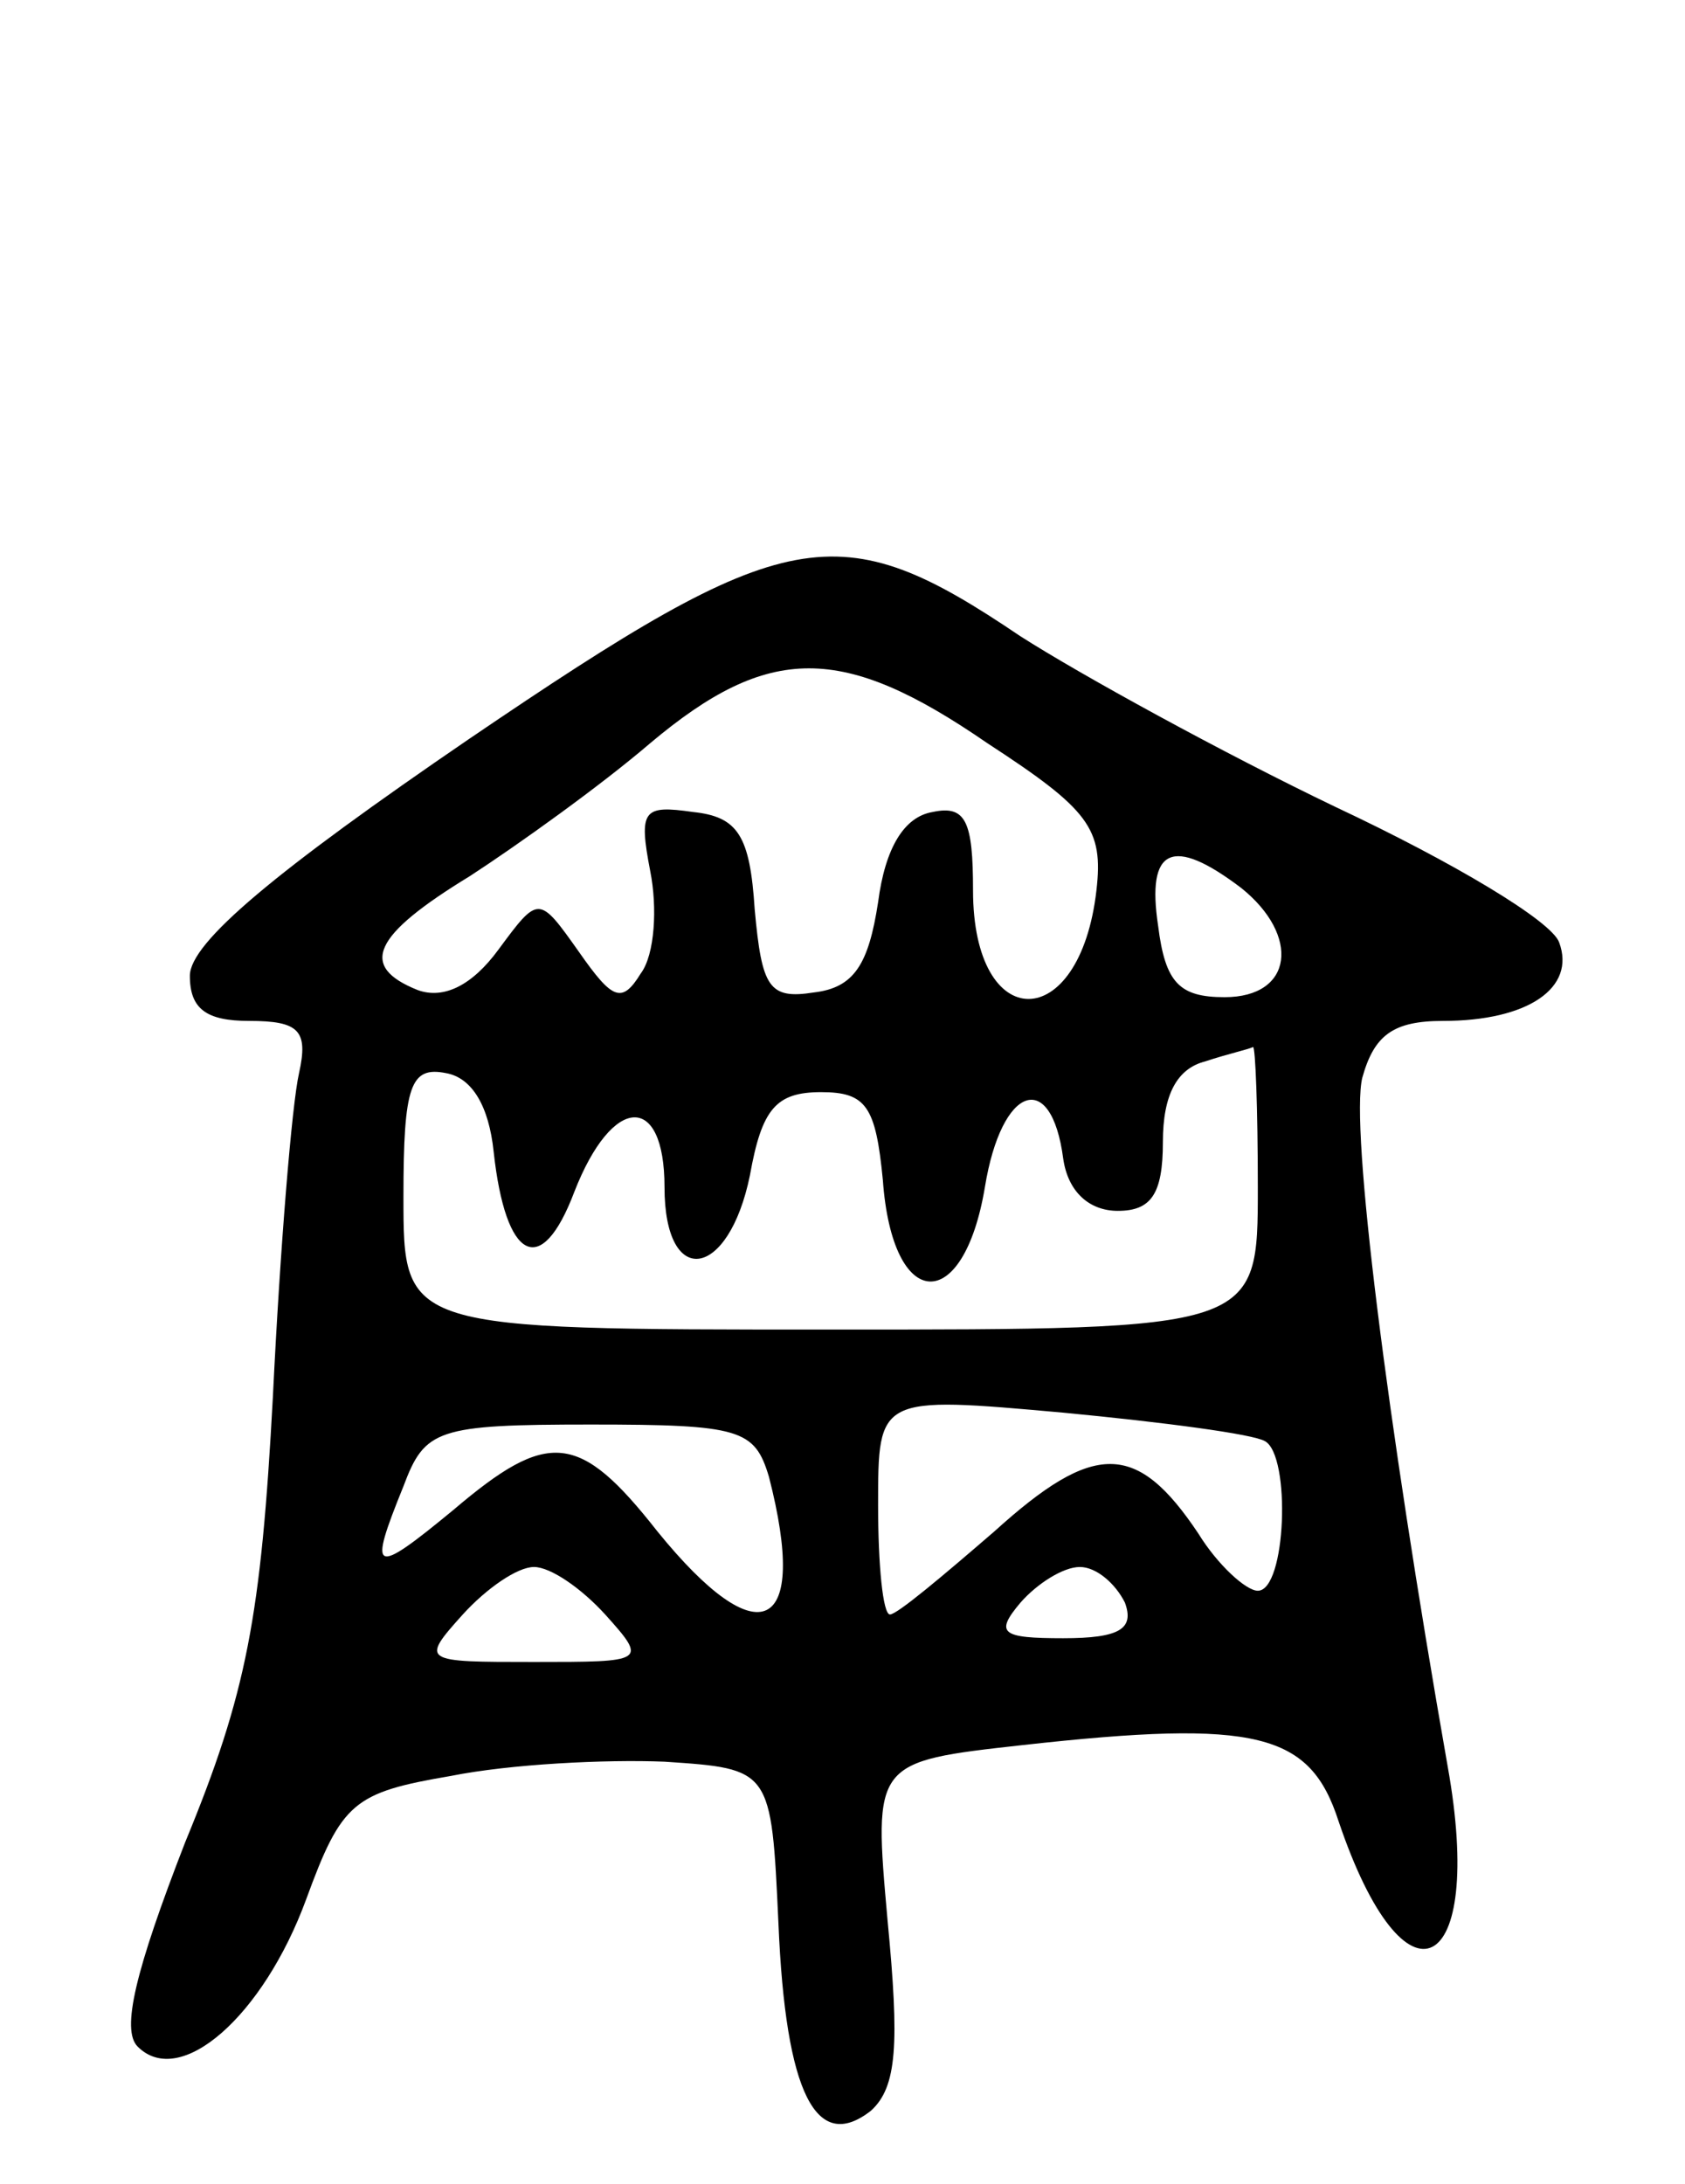 <svg version="1.0" xmlns="http://www.w3.org/2000/svg"
 width="71pt" height="92pt" viewBox="0 0 71 92"
 preserveAspectRatio="xMidYMid meet">
<g transform="translate(0,92) scale(0.1,-0.1)"
fill="#000000" stroke="none">
<path d="M198 609 c-82 -56 -118 -86 -118 -100 0 -14 7 -19 25 -19 21 0 25 -4
21 -22 -3 -13 -8 -74 -11 -136 -5 -93 -11 -125 -37 -188 -21 -54 -27 -79 -20
-86 18 -18 53 13 71 62 15 41 20 45 61 52 25 5 65 7 90 6 45 -3 45 -3 48 -68
3 -72 16 -97 39 -79 11 10 12 28 7 80 -6 67 -6 67 57 74 99 11 121 5 133 -32
28 -83 62 -66 46 23 -26 148 -41 269 -36 290 5 18 13 24 34 24 36 0 56 14 49
33 -3 9 -45 34 -94 57 -48 23 -108 56 -133 72 -77 52 -98 48 -232 -43z m218
-2 c43 -28 49 -36 46 -62 -7 -61 -52 -61 -52 0 0 29 -3 36 -17 33 -12 -2 -20
-15 -23 -38 -4 -26 -10 -36 -27 -38 -19 -3 -22 2 -25 35 -2 31 -7 39 -26 41
-21 3 -23 1 -18 -25 3 -15 2 -35 -4 -43 -8 -13 -12 -11 -26 9 -17 24 -17 24
-34 1 -11 -15 -23 -21 -34 -17 -25 10 -19 23 22 48 20 13 55 38 76 56 50 42
81 42 142 0z m107 -61 c25 -20 22 -46 -7 -46 -19 0 -25 6 -28 30 -5 33 6 38
35 16z m7 -126 c0 -60 0 -60 -180 -60 -180 0 -180 0 -180 56 0 47 3 55 18 52
11 -2 18 -14 20 -33 5 -46 20 -54 34 -17 16 41 38 42 38 2 0 -43 27 -39 36 5
5 28 11 35 30 35 19 0 23 -6 26 -37 4 -56 34 -57 43 -3 7 43 28 50 33 12 2
-14 11 -22 23 -22 14 0 19 7 19 29 0 20 6 31 18 34 9 3 18 5 20 6 1 0 2 -26 2
-59z m3 -107 c11 -6 9 -63 -3 -63 -5 0 -17 11 -25 24 -26 39 -44 39 -86 1 -22
-19 -41 -35 -44 -35 -3 0 -5 21 -5 46 0 46 0 46 78 39 42 -4 80 -9 85 -12z
m-209 -15 c17 -66 -4 -76 -47 -23 -33 42 -46 43 -86 9 -34 -28 -36 -27 -21 10
9 24 14 26 79 26 63 0 69 -2 75 -22z m-69 -58 c18 -20 17 -20 -30 -20 -47 0
-48 0 -30 20 10 11 23 20 30 20 7 0 20 -9 30 -20z m219 5 c4 -11 -2 -15 -26
-15 -26 0 -29 2 -18 15 7 8 18 15 25 15 7 0 15 -7 19 -15z"/>
</g>
</svg>
